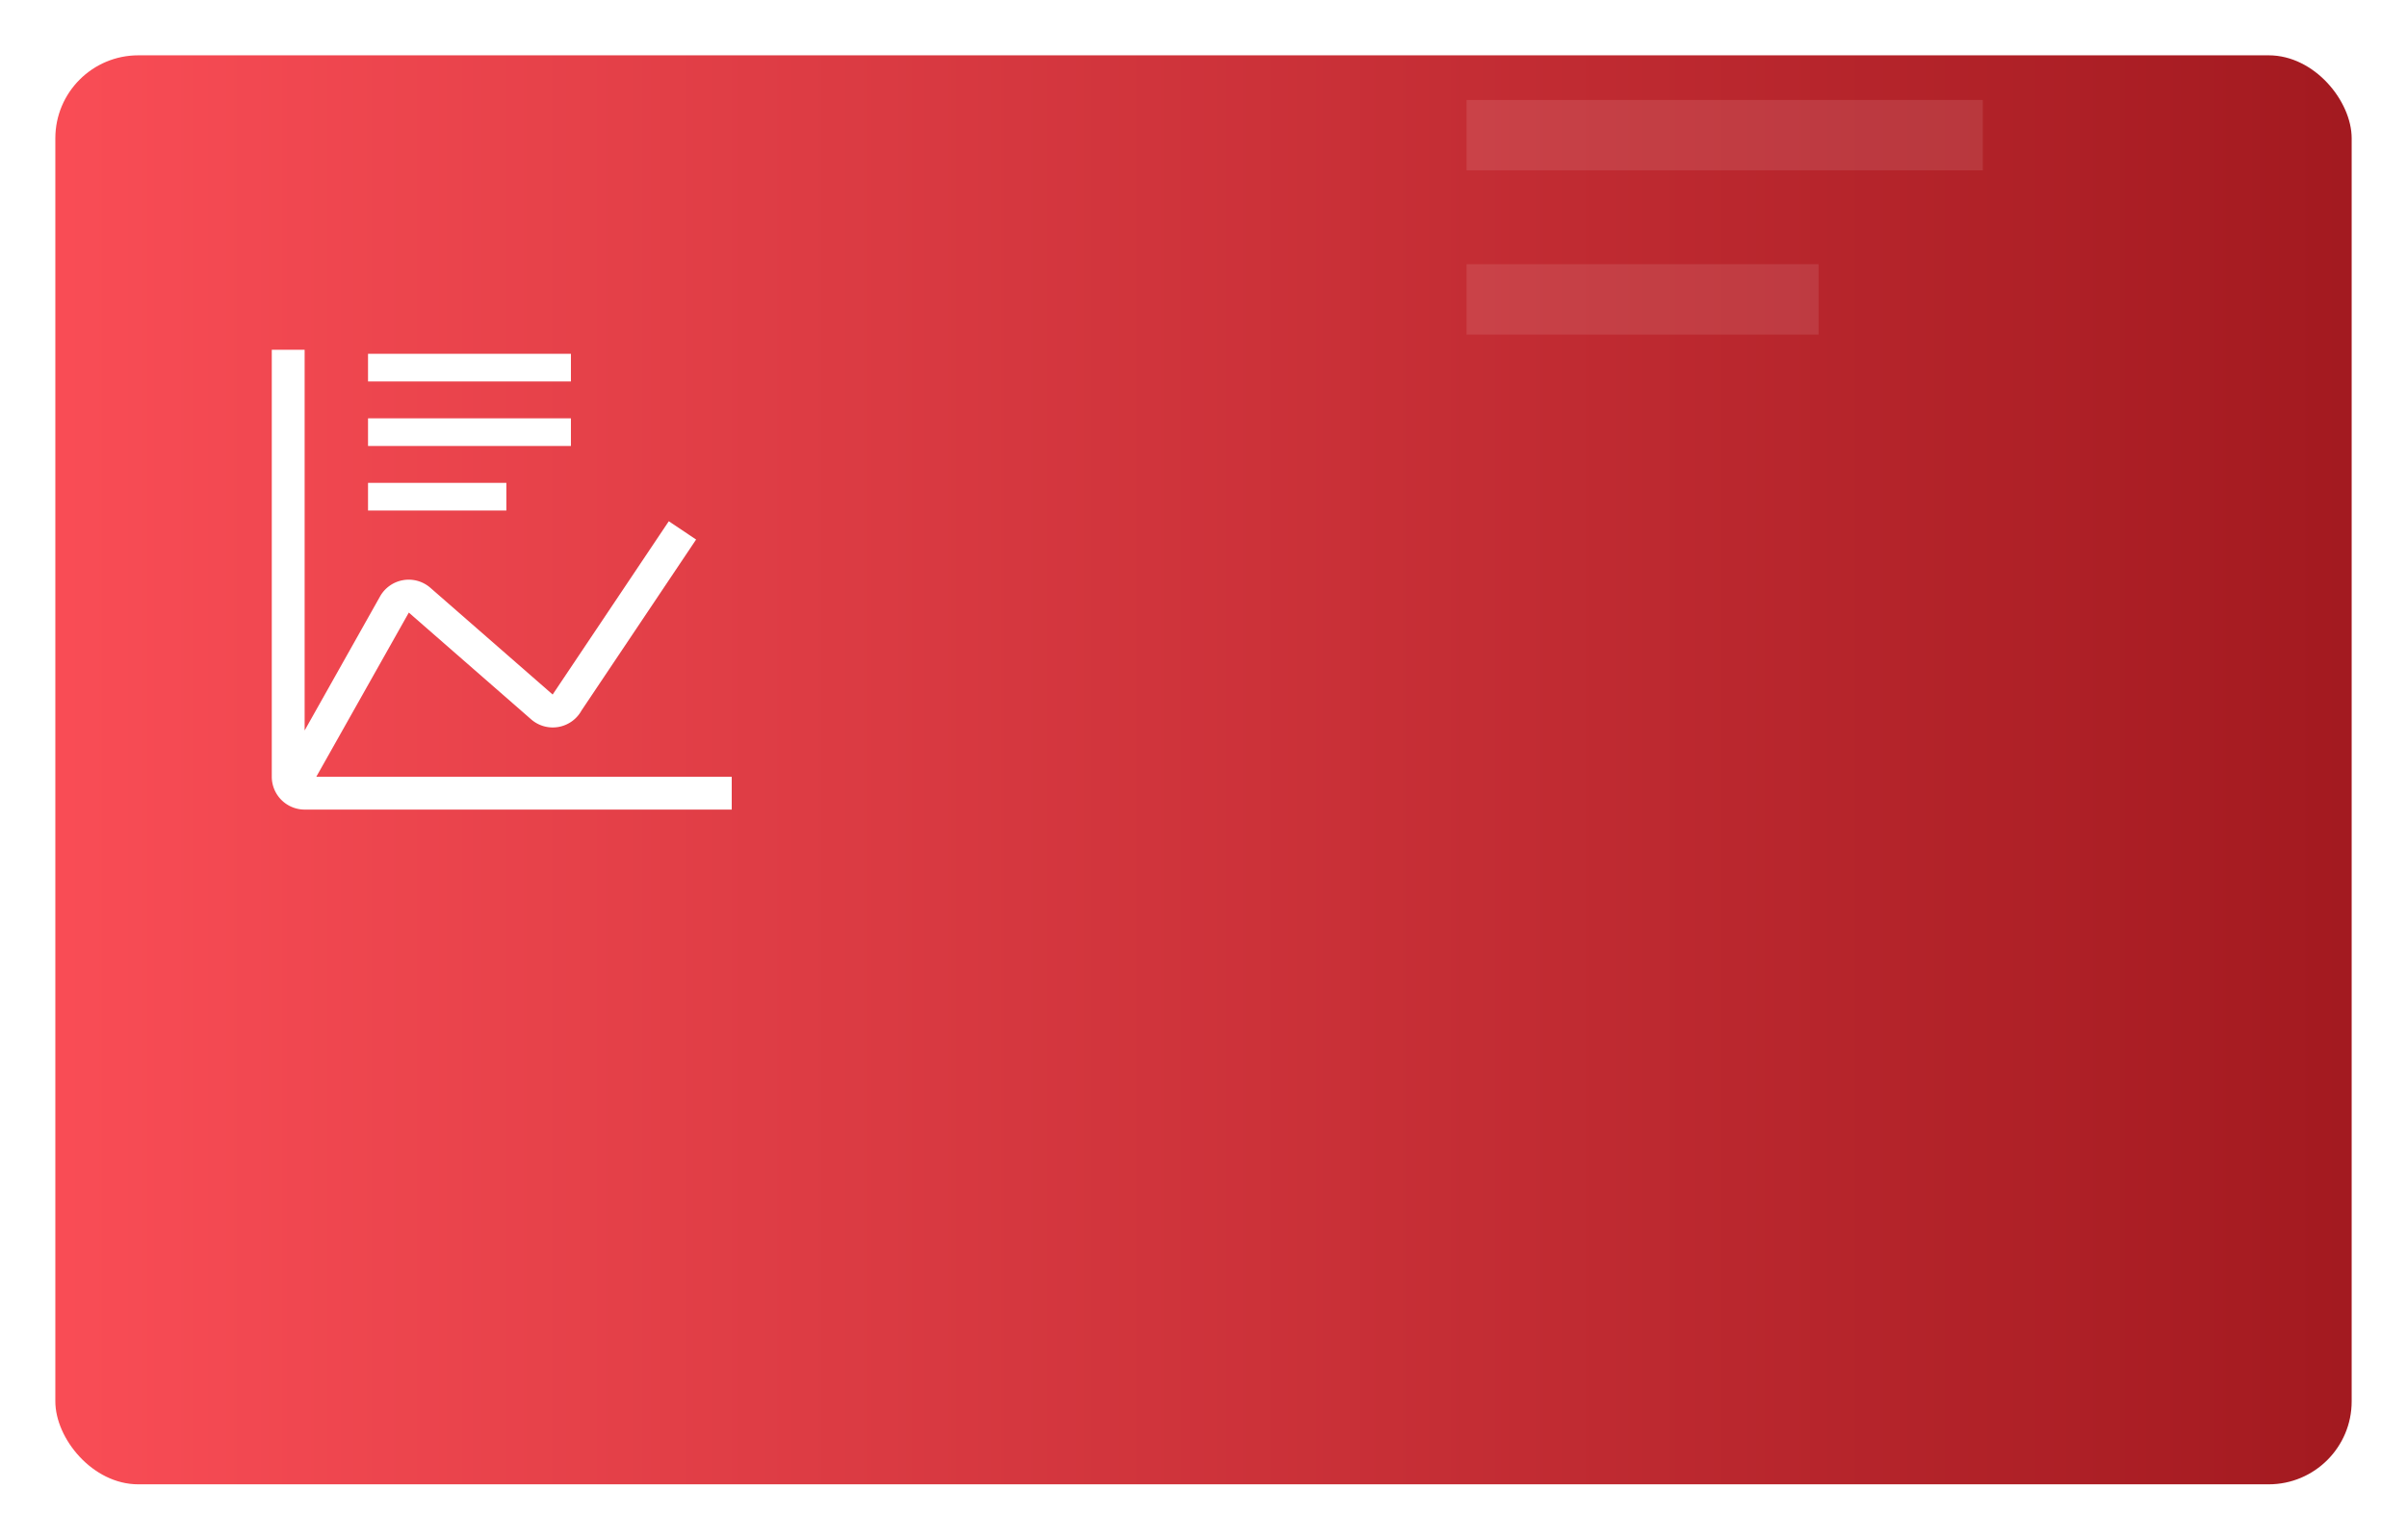 <svg xmlns="http://www.w3.org/2000/svg" xmlns:xlink="http://www.w3.org/1999/xlink" width="261" height="167" viewBox="0 0 261 167"><defs><style>.a{fill:url(#a);}.b{fill:url(#d);}.c{fill:#fff;}.d{opacity:0.1;}.e{clip-path:url(#g);}.f{filter:url(#e);}.g{filter:url(#b);}</style><linearGradient id="a" y1="0.5" x2="1" y2="0.5" gradientUnits="objectBoundingBox"><stop offset="0" stop-color="#d02670"/><stop offset="1" stop-color="#9f1853"/></linearGradient><filter id="b" x="0" y="0" width="261" height="167" filterUnits="userSpaceOnUse"><feOffset dy="2" input="SourceAlpha"/><feGaussianBlur stdDeviation="2" result="c"/><feFlood flood-opacity="0.114"/><feComposite operator="in" in2="c"/><feComposite in="SourceGraphic"/></filter><linearGradient id="d" y1="0.5" x2="1" y2="0.5" gradientUnits="objectBoundingBox"><stop offset="0" stop-color="#fa4d56"/><stop offset="1" stop-color="#a2191f"/></linearGradient><filter id="e" x="0" y="0" width="261" height="167" filterUnits="userSpaceOnUse"><feOffset dy="2" input="SourceAlpha"/><feGaussianBlur stdDeviation="2" result="f"/><feFlood flood-opacity="0.114"/><feComposite operator="in" in2="f"/><feComposite in="SourceGraphic"/></filter><clipPath id="g"><g class="g" transform="matrix(1, 0, 0, 1, 0, 0)"><rect class="a" width="249" height="155" rx="9" transform="translate(-122.91 15.64)"/></g></clipPath></defs><g transform="translate(4 -37)"><g class="f" transform="matrix(1, 0, 0, 1, -4, 37)"><rect class="b" width="249" height="155" rx="9" transform="translate(6 4)"/></g><g transform="translate(21.907 71.375)"><rect class="c" width="15" height="3" transform="translate(14 18)"/><rect class="c" width="22" height="3" transform="translate(14 11)"/><rect class="c" width="22" height="3" transform="translate(14 4)"/><path class="c" d="M6.829,48.313,16.86,30.507,30.1,42.067a3.563,3.563,0,0,0,5.493-.951L48.011,22.585,45.05,20.6,32.581,39.211l-.125.184L19.214,27.834a3.568,3.568,0,0,0-5.487.945L5.563,43.294V2H2V48.313a3.567,3.567,0,0,0,3.562,3.562H51.875V48.313Z" transform="translate(1.563 1.563)"/><g class="d" transform="translate(103 -46.015)"><rect class="c" width="38.167" height="7.633" transform="translate(30.12 40.298)"/><rect class="c" width="55.978" height="7.633" transform="translate(30.12 22.487)"/><g class="e"><path class="c" d="M14.288,119.84,39.81,74.535,73.5,103.95a9.065,9.065,0,0,0,13.976-2.42l31.593-47.152-7.534-5.045L79.813,96.683l-.317.469L45.8,67.734A9.079,9.079,0,0,0,31.838,70.14L11.065,107.071V2H2V119.84a9.075,9.075,0,0,0,9.065,9.065h117.84V119.84Z" transform="translate(1.563 1.563)"/></g></g></g></g></svg>